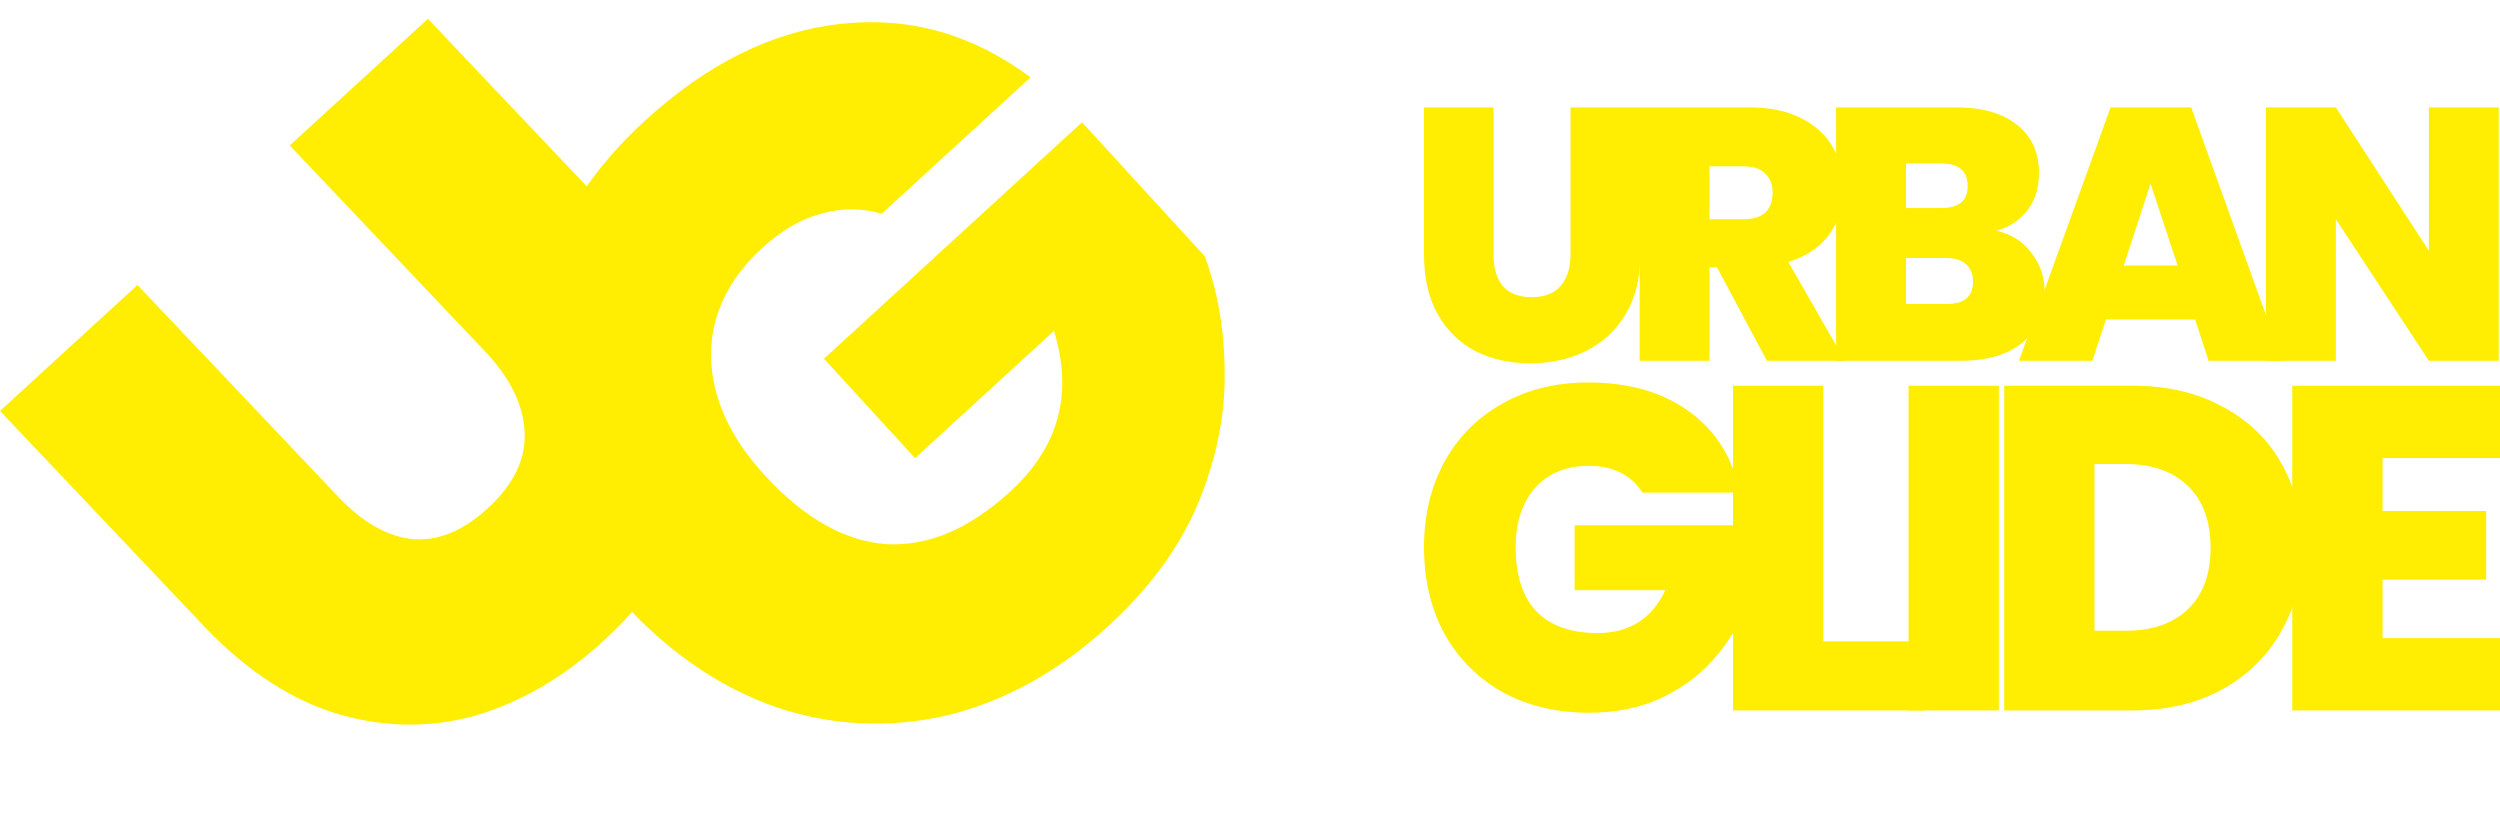<svg width="253" height="83" viewBox="0 0 253 83" fill="none" xmlns="http://www.w3.org/2000/svg">
<path d="M13.913 28.841L33.932 49.958C36.416 52.669 38.953 54.196 41.54 54.537C44.176 54.834 46.778 53.806 49.346 51.453C51.915 49.099 53.166 46.597 53.099 43.946C53.036 41.203 51.784 38.5 49.343 35.836L29.324 14.719L43.308 1.905L63.327 23.022C67.555 27.636 70.198 32.477 71.255 37.546C72.268 42.568 71.849 47.458 69.998 52.218C68.15 56.886 65.181 61.094 61.09 64.842C57 68.591 52.596 71.138 47.88 72.485C43.168 73.74 38.402 73.601 33.583 72.066C28.812 70.488 24.291 67.368 20.019 62.707L-0 41.59L13.913 28.841Z" fill="#FFED02"/>
<path d="M89.233 21.627C87.204 21.036 85.149 21.037 83.068 21.631C81.035 22.182 79.067 23.329 77.165 25.072C73.645 28.298 71.908 31.989 71.955 36.146C72.05 40.26 73.862 44.243 77.392 48.096C81.359 52.424 85.458 54.749 89.691 55.071C93.927 55.302 98.114 53.521 102.253 49.729C107.152 45.24 108.621 39.825 106.661 33.483L92.605 46.363L83.387 36.303L109.5 12.374L121.922 25.931C123.269 29.597 123.94 33.576 123.935 37.868C123.978 42.116 123.079 46.483 121.24 50.969C119.356 55.408 116.346 59.523 112.207 63.315C107.165 67.935 101.714 70.962 95.852 72.395C89.994 73.738 84.23 73.463 78.559 71.572C72.892 69.589 67.771 66.101 63.194 61.106C58.661 56.16 55.676 50.801 54.239 45.03C52.805 39.169 53.034 33.402 54.925 27.732C56.773 22.013 60.218 16.844 65.26 12.224C71.586 6.427 78.213 3.155 85.141 2.407C92.068 1.659 98.451 3.467 104.287 7.832L89.233 21.627Z" fill="#FFED02"/>
<path d="M151.144 10.869V25.745C151.144 27.127 151.457 28.194 152.082 28.946C152.731 29.698 153.705 30.073 155.004 30.073C156.303 30.073 157.277 29.698 157.926 28.946C158.6 28.17 158.937 27.103 158.937 25.745V10.869H166.008V25.745C166.008 28.097 165.515 30.11 164.529 31.783C163.542 33.432 162.196 34.681 160.488 35.529C158.804 36.354 156.928 36.766 154.86 36.766C152.791 36.766 150.939 36.354 149.304 35.529C147.693 34.681 146.418 33.432 145.48 31.783C144.566 30.134 144.109 28.122 144.109 25.745V10.869H151.144Z" fill="#FFED02"/>
<path d="M178.812 36.511L173.761 27.055H173.004V36.511H165.932V10.869H177.08C179.125 10.869 180.856 11.233 182.275 11.96C183.694 12.664 184.765 13.646 185.486 14.906C186.208 16.143 186.569 17.537 186.569 19.089C186.569 20.835 186.087 22.375 185.125 23.708C184.187 25.018 182.804 25.951 180.977 26.509L186.713 36.511H178.812ZM173.004 22.181H176.503C177.465 22.181 178.187 21.95 178.668 21.49C179.149 21.029 179.389 20.362 179.389 19.489C179.389 18.665 179.137 18.022 178.632 17.562C178.151 17.077 177.441 16.834 176.503 16.834H173.004V22.181Z" fill="#FFED02"/>
<path d="M202.05 23.345C203.542 23.684 204.72 24.436 205.586 25.6C206.476 26.739 206.921 28.049 206.921 29.528C206.921 31.71 206.175 33.42 204.684 34.656C203.193 35.893 201.1 36.511 198.407 36.511H185.816V10.869H198.01C200.607 10.869 202.64 11.451 204.107 12.615C205.598 13.779 206.344 15.416 206.344 17.525C206.344 19.029 205.947 20.289 205.153 21.308C204.383 22.302 203.349 22.981 202.05 23.345ZM192.887 21.053H196.458C198.238 21.053 199.128 20.314 199.128 18.835C199.128 17.307 198.238 16.543 196.458 16.543H192.887V21.053ZM197 30.765C198.779 30.765 199.669 30.013 199.669 28.509C199.669 27.733 199.429 27.14 198.948 26.727C198.491 26.315 197.829 26.109 196.964 26.109H192.887V30.765H197Z" fill="#FFED02"/>
<path d="M222.142 32.328H213.122L211.751 36.511H204.32L213.591 10.869H221.745L230.981 36.511H223.513L222.142 32.328ZM220.374 26.873L217.632 18.58L214.926 26.873H220.374Z" fill="#FFED02"/>
<path d="M252.875 36.511H245.804L236.388 22.181V36.511H229.317V10.869H236.388L245.804 25.381V10.869H252.875V36.511Z" fill="#FFED02"/>
<path d="M166.204 49.848C165.676 48.978 164.945 48.309 164.013 47.843C163.112 47.377 162.04 47.144 160.797 47.144C158.497 47.144 156.679 47.89 155.343 49.382C154.038 50.873 153.385 52.878 153.385 55.395C153.385 58.223 154.084 60.383 155.483 61.874C156.912 63.335 158.979 64.065 161.682 64.065C164.883 64.065 167.167 62.62 168.535 59.73H159.352V53.157H176.412V62.014C175.698 63.754 174.641 65.386 173.243 66.909C171.875 68.431 170.135 69.69 168.022 70.684C165.909 71.648 163.5 72.129 160.797 72.129C157.503 72.129 154.582 71.43 152.033 70.032C149.516 68.602 147.558 66.629 146.16 64.112C144.793 61.563 144.109 58.658 144.109 55.395C144.109 52.163 144.793 49.288 146.16 46.771C147.558 44.223 149.516 42.25 152.033 40.851C154.55 39.422 157.456 38.707 160.75 38.707C164.883 38.707 168.302 39.702 171.005 41.69C173.709 43.679 175.387 46.398 176.04 49.848H166.204Z" fill="#FFED02"/>
<path d="M184.516 64.904H194.724V71.896H175.379V39.033H184.516V64.904Z" fill="#FFED02"/>
<path d="M202.285 39.033V71.896H193.149V39.033H202.285Z" fill="#FFED02"/>
<path d="M215.832 39.033C219.282 39.033 222.296 39.733 224.875 41.131C227.486 42.498 229.49 44.425 230.889 46.911C232.287 49.397 232.986 52.241 232.986 55.441C232.986 58.611 232.272 61.439 230.842 63.925C229.444 66.411 227.439 68.369 224.829 69.799C222.25 71.197 219.251 71.896 215.832 71.896H202.827V39.033H215.832ZM215.133 63.832C217.806 63.832 219.903 63.102 221.426 61.641C222.949 60.181 223.71 58.114 223.71 55.441C223.71 52.738 222.949 50.656 221.426 49.195C219.903 47.704 217.806 46.958 215.133 46.958H211.963V63.832H215.133Z" fill="#FFED02"/>
<path d="M241.114 46.352V51.712H251.602V58.658H241.114V64.578H253V71.896H231.977V39.033H253V46.352H241.114Z" fill="#FFED02"/>
</svg>
